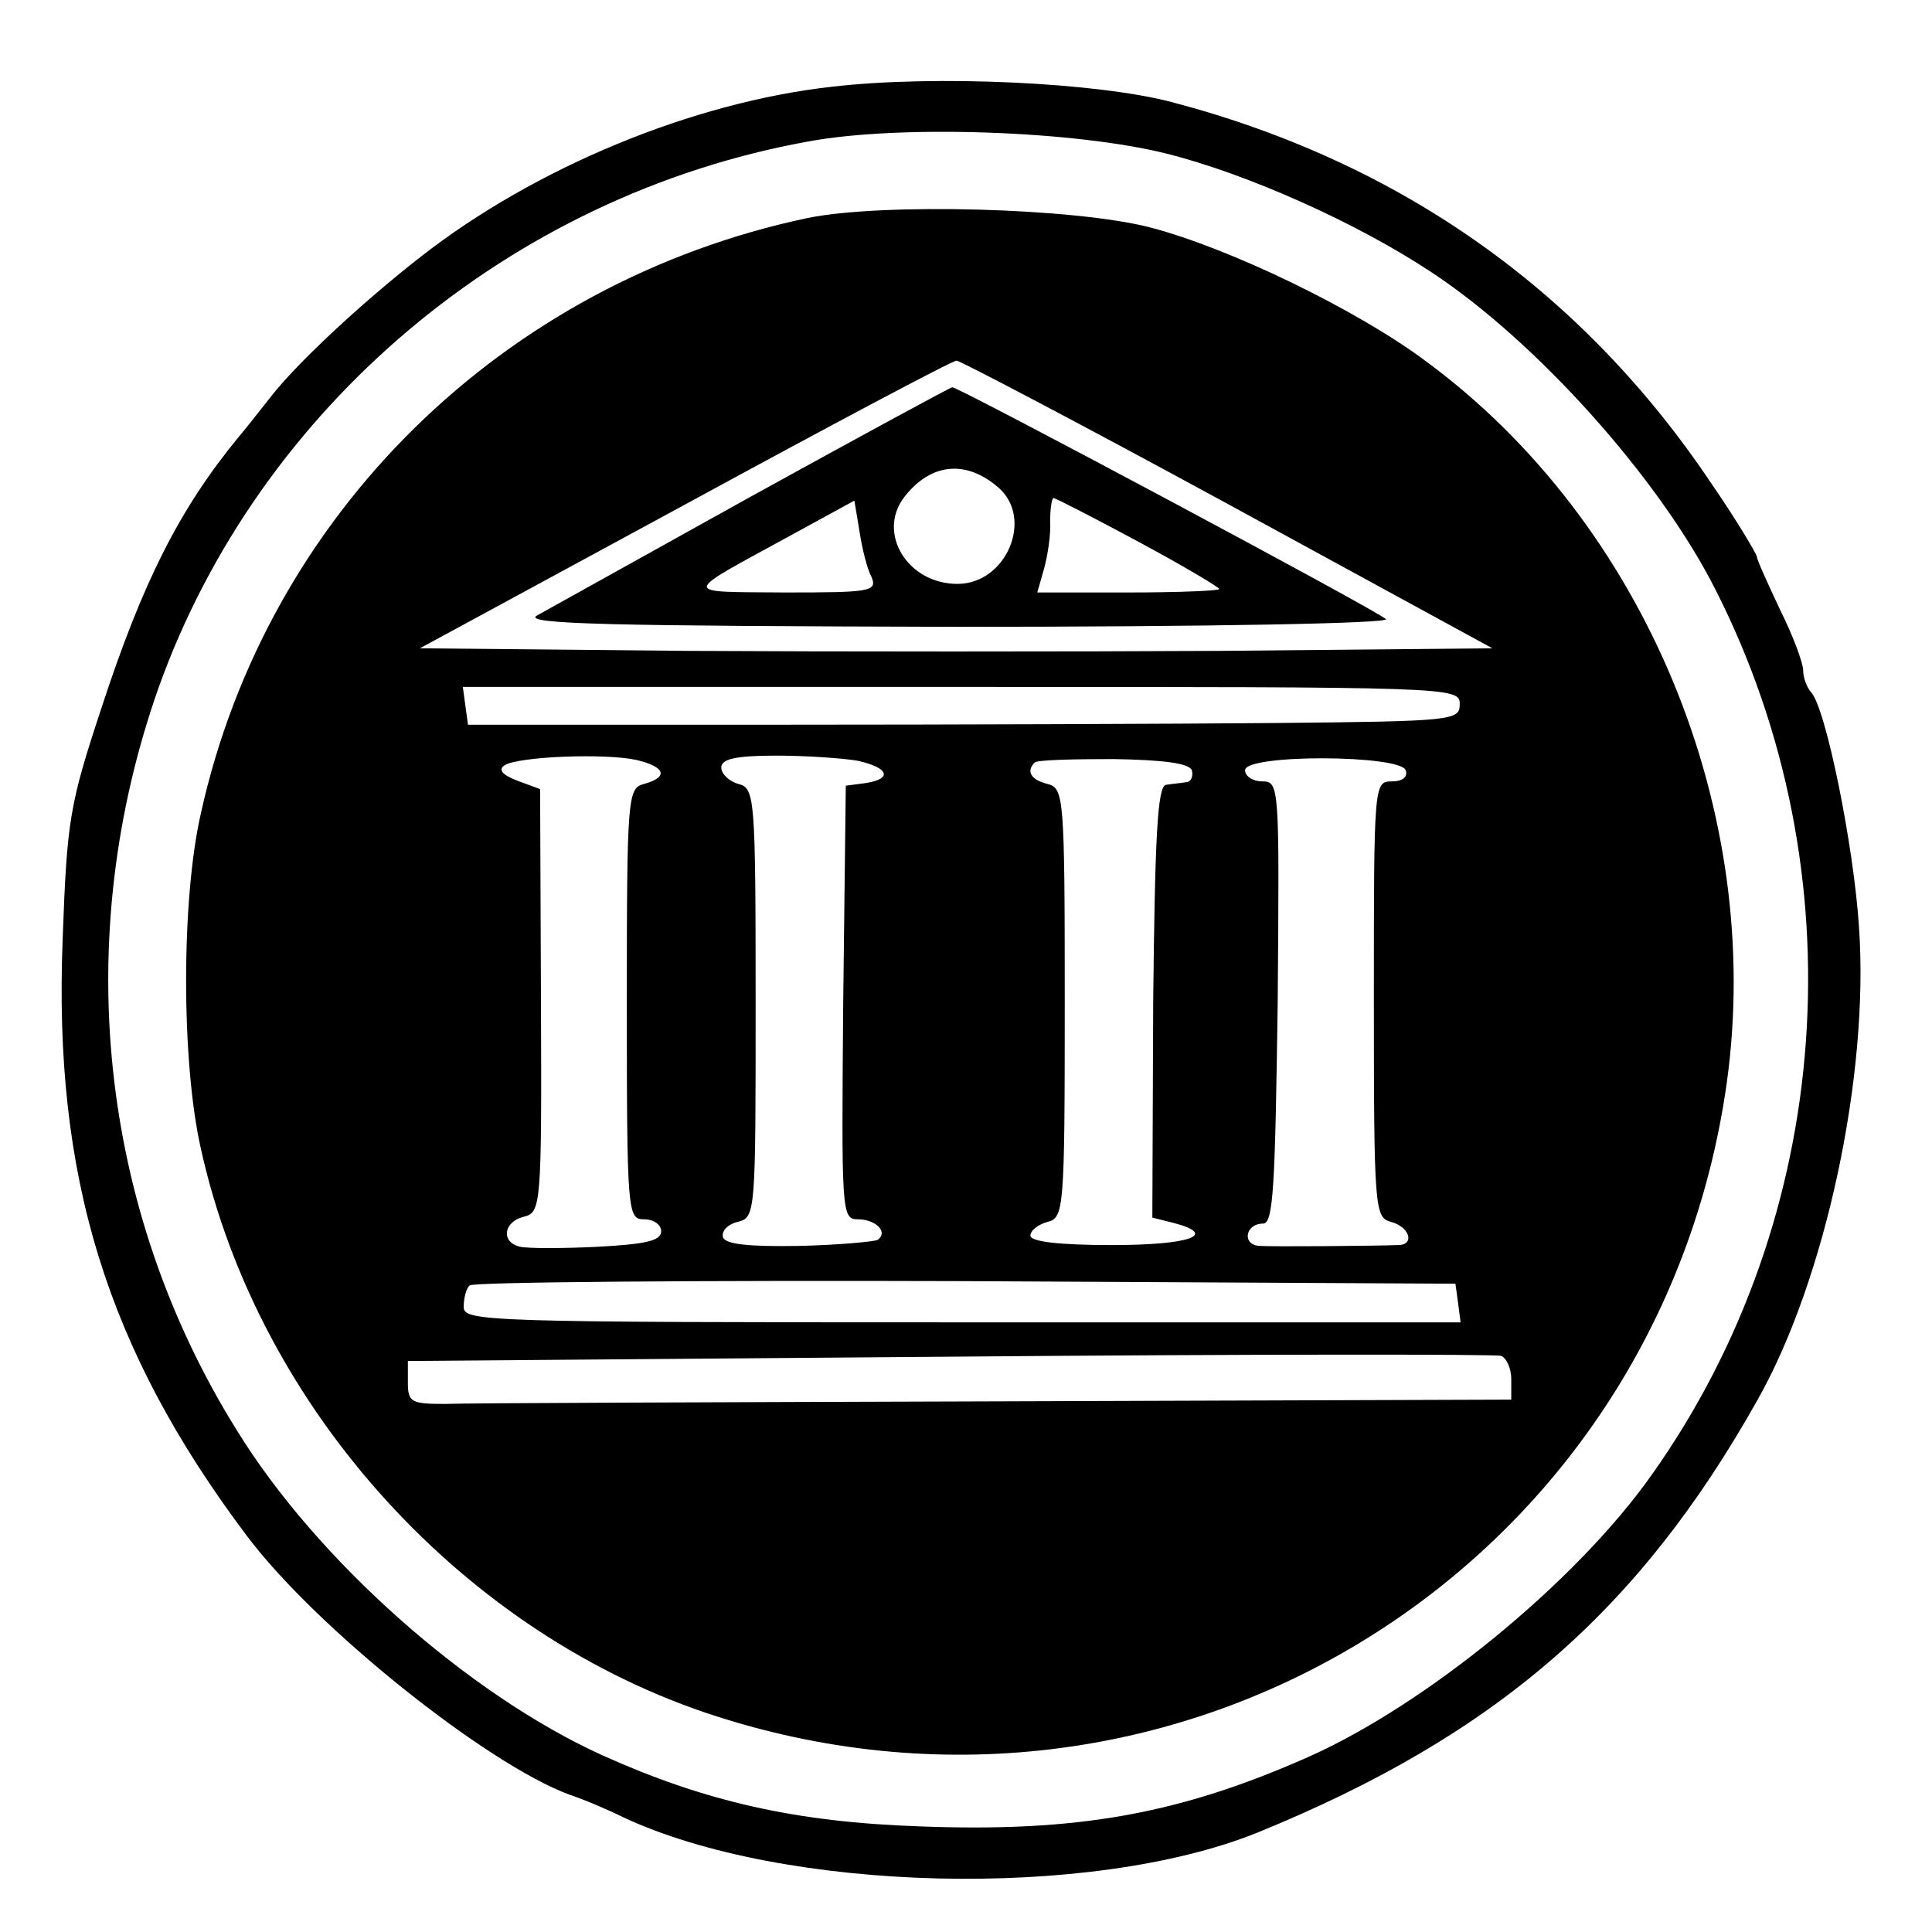 <?xml version="1.0" standalone="no"?>
<!DOCTYPE svg PUBLIC "-//W3C//DTD SVG 20010904//EN"
 "http://www.w3.org/TR/2001/REC-SVG-20010904/DTD/svg10.dtd">
<svg version="1.0" xmlns="http://www.w3.org/2000/svg"
 width="225pt" height="225pt" viewBox="0 0 225 225"
 preserveAspectRatio="xMidYMid meet">
<g transform="translate(0,225) scale(0.1,-0.1)"
fill="#000000" stroke="none">
<path d="M969 2149 c-162 -18 -346 -94 -479 -198 -68 -53 -142 -122 -173 -161
-15 -19 -33 -42 -40 -50 -68 -83 -111 -168 -159 -315 -37 -112 -40 -130 -45
-268 -11 -277 51 -478 214 -695 80 -107 279 -266 376 -302 18 -6 46 -18 62
-26 187 -88 545 -97 740 -18 277 113 444 258 582 504 79 140 130 378 118 550
-6 95 -39 257 -56 274 -5 6 -9 17 -9 25 0 9 -12 41 -27 71 -14 30 -27 58 -27
62 -1 4 -24 43 -53 85 -150 224 -362 374 -628 444 -87 23 -276 32 -396 18z
m390 -78 c95 -24 222 -81 308 -138 123 -81 266 -241 331 -370 167 -329 138
-731 -74 -1030 -88 -125 -263 -268 -400 -329 -151 -67 -270 -88 -453 -81 -145
5 -250 29 -370 83 -156 71 -332 227 -425 378 -161 258 -194 575 -91 866 117
326 409 572 755 635 106 20 311 13 419 -14z"/>
<path d="M940 1996 c-354 -75 -629 -345 -706 -693 -23 -100 -23 -290 0 -391
67 -303 307 -567 601 -661 540 -173 1097 176 1176 738 44 316 -95 652 -350
840 -80 60 -229 132 -321 156 -88 23 -313 29 -400 11z m490 -333 l308 -168
-315 -3 c-173 -1 -454 -1 -624 0 l-310 3 308 167 c169 92 312 168 317 168 4 0
147 -75 316 -167z m270 -233 c0 -19 -7 -20 -212 -22 -117 -1 -377 -2 -578 -2
l-365 0 -3 22 -3 22 580 0 c574 0 581 0 581 -20z m-959 -65 c34 -8 38 -20 9
-28 -19 -5 -20 -14 -20 -256 0 -244 1 -251 20 -251 11 0 20 -6 20 -14 0 -11
-18 -15 -74 -18 -41 -2 -81 -2 -90 0 -23 5 -20 29 4 35 20 5 21 12 20 252 l-1
246 -27 10 c-18 7 -22 13 -14 18 17 10 116 14 153 6z m258 -1 c36 -8 41 -21 9
-26 l-23 -3 -3 -252 c-2 -245 -2 -253 17 -253 21 0 36 -15 23 -24 -4 -2 -46
-6 -92 -7 -59 -1 -85 2 -88 10 -2 7 5 15 17 18 21 5 21 10 21 255 0 241 -1
250 -20 255 -11 3 -20 12 -20 19 0 10 16 14 64 14 35 0 78 -3 95 -6z m389 -11
c2 -7 -1 -14 -7 -14 -6 -1 -17 -2 -23 -3 -10 -1 -13 -60 -15 -253 l-1 -251 24
-6 c54 -14 20 -26 -71 -26 -62 0 -95 4 -95 11 0 6 9 13 20 16 19 5 20 14 20
255 0 241 -1 250 -20 255 -20 5 -25 15 -15 25 3 3 44 4 92 4 59 -1 88 -5 91
-13z m249 0 c3 -8 -4 -13 -16 -13 -21 0 -21 -3 -21 -254 0 -245 1 -254 20
-259 22 -6 28 -27 8 -27 -27 -1 -144 -2 -161 -1 -21 1 -17 26 4 26 12 0 14 43
17 258 2 252 2 257 -18 257 -11 0 -20 6 -20 13 0 19 181 18 187 0z m61 -620
l3 -23 -580 0 c-557 0 -581 1 -581 18 0 10 3 22 7 25 4 4 263 6 577 5 l571 -3
3 -22z m62 -89 l0 -24 -600 -2 c-330 -1 -619 -2 -642 -3 -39 0 -43 2 -43 25
l0 25 630 5 c347 3 636 3 643 1 6 -2 12 -14 12 -27z"/>
<path d="M875 1672 c-126 -70 -239 -133 -250 -139 -16 -10 89 -12 489 -13 295
0 506 4 500 9 -10 10 -499 271 -505 270 -2 0 -107 -57 -234 -127z m288 10 c41
-36 9 -112 -48 -112 -58 0 -94 59 -62 101 31 40 72 44 110 11z m-148 -104 c7
-17 -2 -18 -101 -18 -122 1 -122 -4 6 66 l75 41 6 -36 c3 -20 9 -44 14 -53z
m311 41 c52 -28 94 -53 94 -55 0 -2 -48 -4 -106 -4 l-106 0 8 28 c4 15 8 39 7
55 0 15 2 27 4 27 2 0 47 -23 99 -51z"/>
</g>
</svg>
